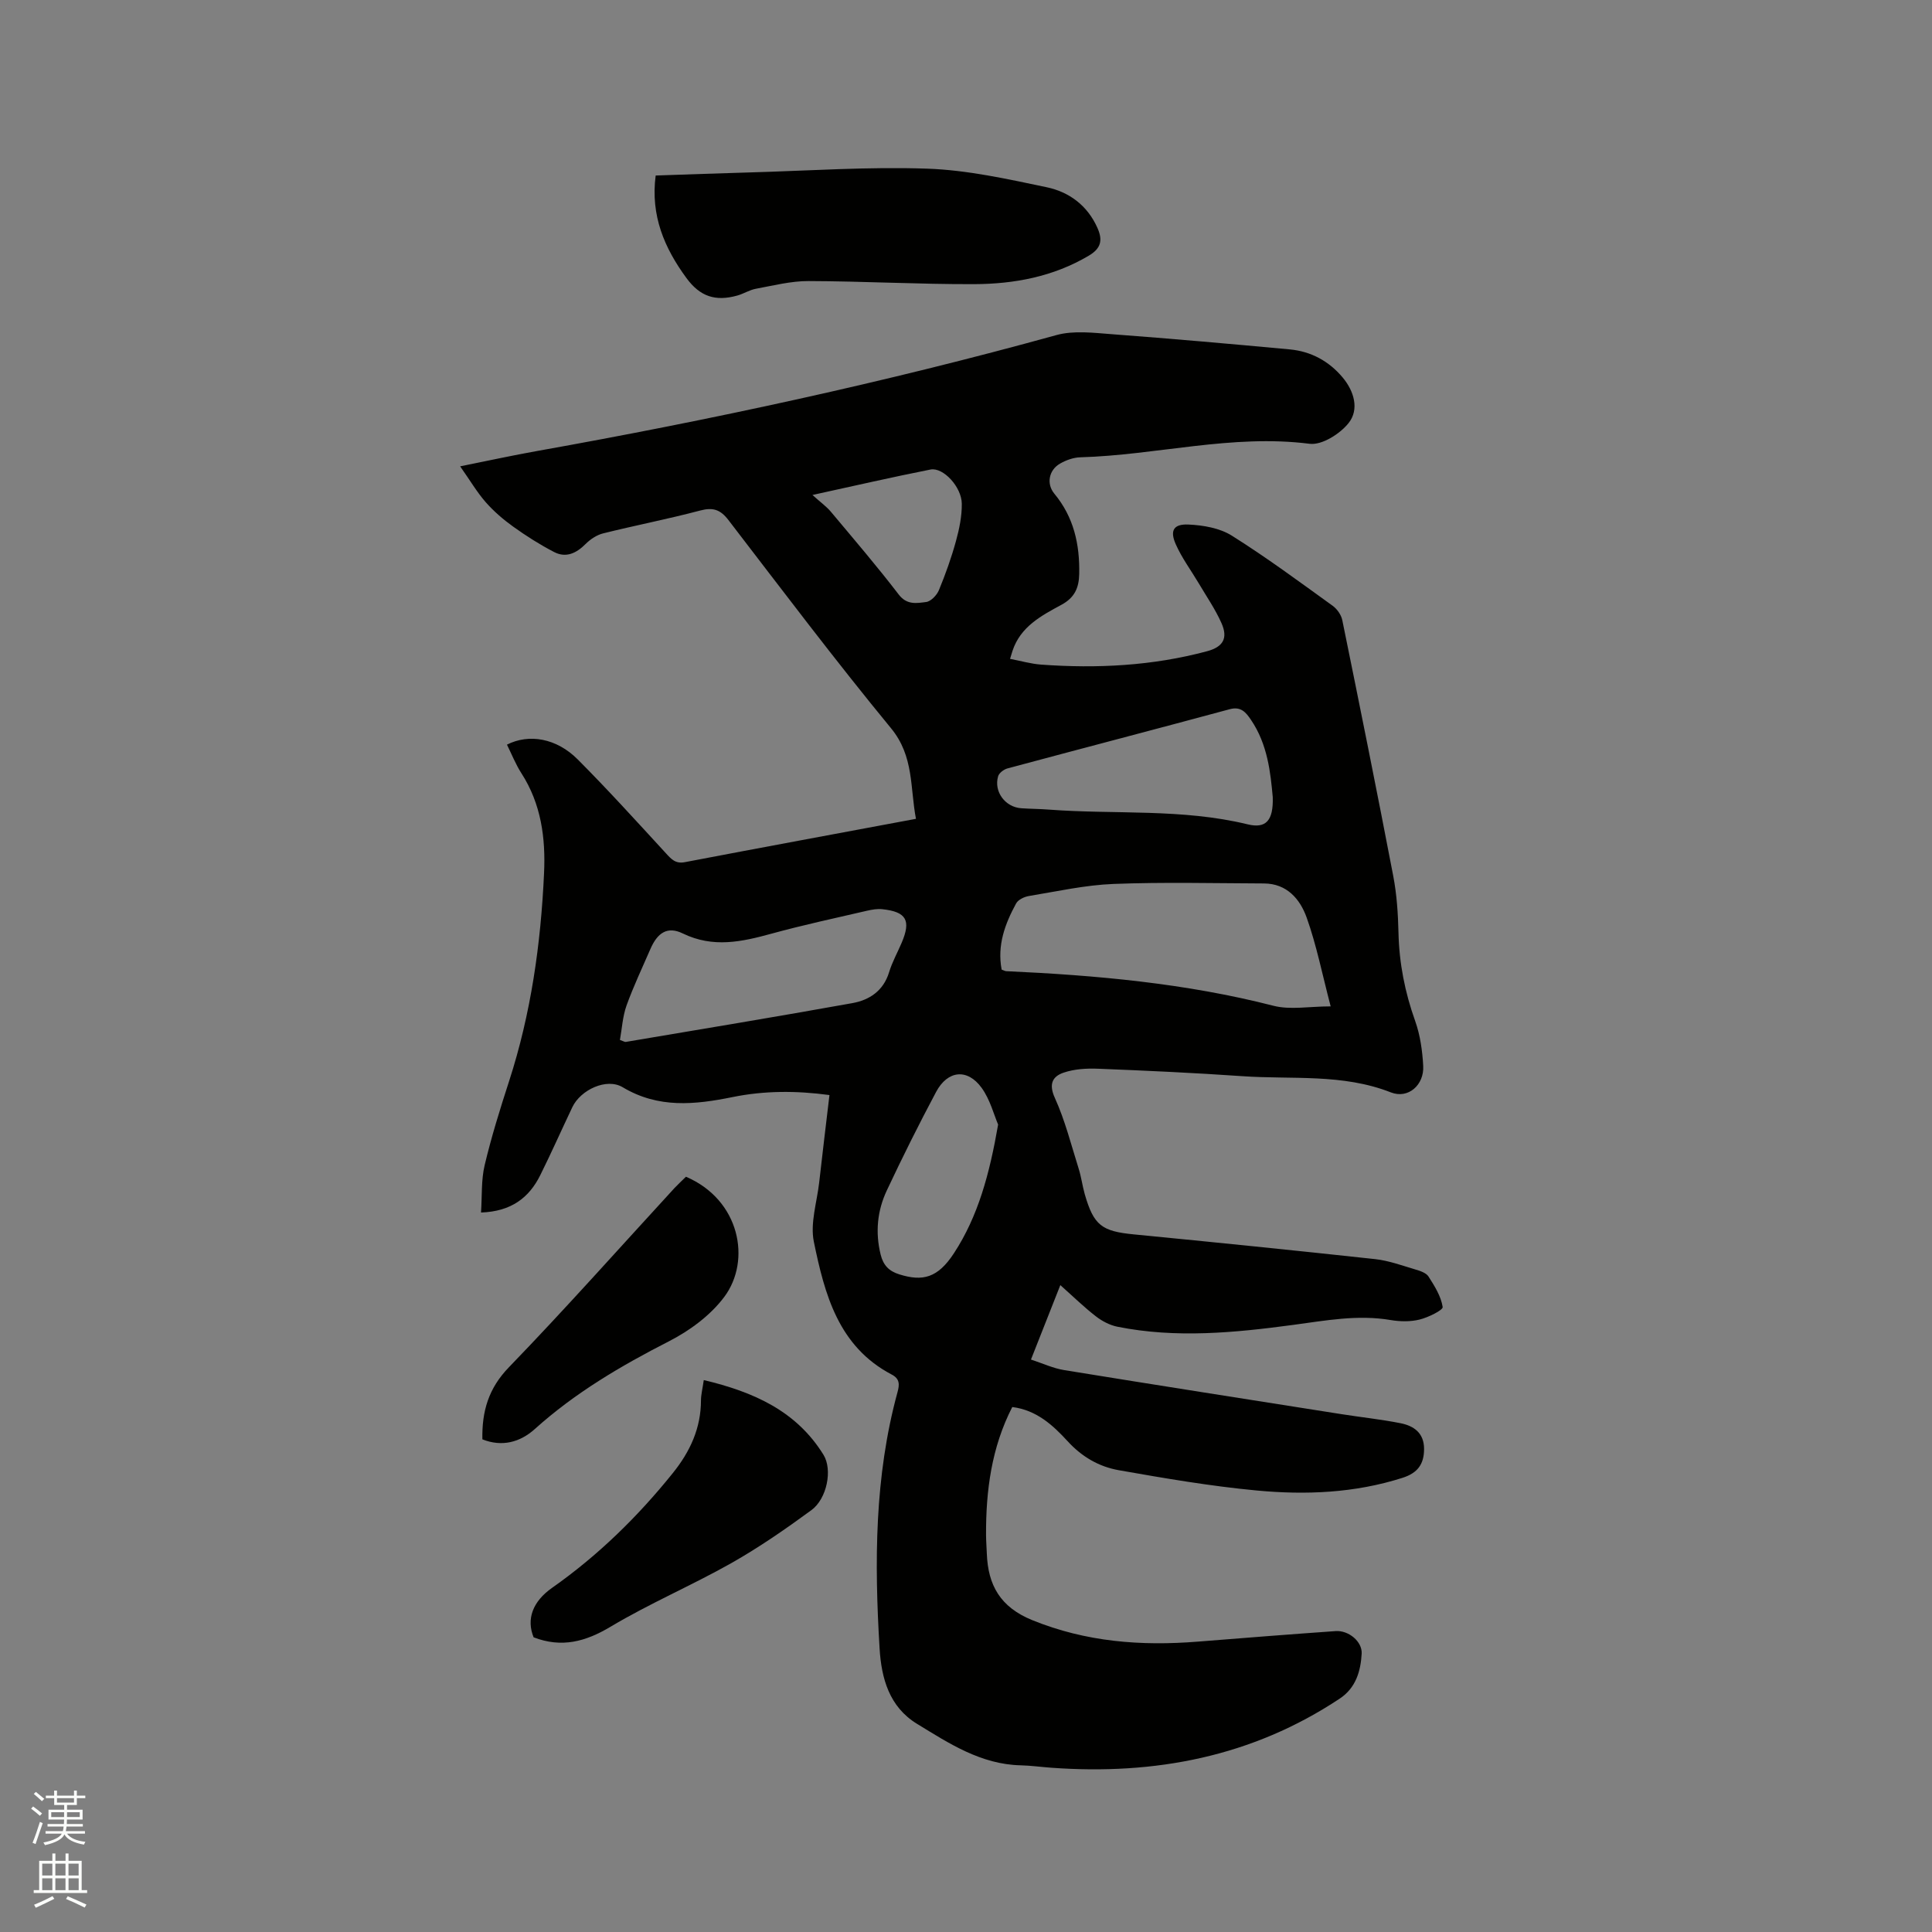<svg enable-background="new 0 0 400 400" viewBox="0 0 400 400" xmlns="http://www.w3.org/2000/svg"><rect x="0" y="0" width="400" height="400" fill="#808080" stroke="none"/><path d="m6.44 374.46.42-.45c.65.47 1.27.95 1.85 1.44l-.45.49c-.65-.56-1.25-1.06-1.82-1.48m.93 7.33-.63-.26c.55-1.36 1.05-2.8 1.52-4.33.19.1.38.19.59.27-.46 1.29-.95 2.73-1.48 4.32m-.38-10.38.44-.42c.43.34 1.01.82 1.74 1.44l-.49.49c-.53-.51-1.09-1.01-1.69-1.51m2.5.35h1.72v-1.04h.59v1.04h3.52v-1.04h.59v1.04h1.75v.53h-1.75v1.42h-2.03v.97h3.22v2.03h-3.24c0 .35-.01.66-.03.93h3.32v.53h-3.37c-.03.27-.08.58-.15.94h3.96v.53h-3.71c.67.92 1.93 1.48 3.79 1.68-.13.24-.23.44-.29.59-2.13-.38-3.48-1.08-4.04-2.12-.43.97-1.77 1.72-4.03 2.23-.09-.19-.2-.37-.33-.55 2.1-.42 3.37-1.03 3.81-1.83h-3.36v-.53h3.58c.08-.29.13-.61.16-.94h-3.33v-.53h3.39c.02-.27.04-.58.04-.93h-3.23v-2.03h3.25v-.97h-2.07v-1.42h-1.73zm1.12 3.44v1h2.65c.01-.3.02-.44.01-.4v-.25-.35zm1.19-2h3.52v-.91h-3.52zm4.71 2h-2.63v.59c0 .15-.01.28-.01.4h2.64z" fill="#fbfcfa"/><path d="m13.56 383.74h.63v1.52h2.72v6.07h1.13v.6h-11.06v-.6h1.13v-6.07h2.73v-1.52h.63v1.52h2.1v-1.52zm-2.69 8.83.38.56c-1.24.63-2.53 1.25-3.85 1.85-.1-.21-.21-.42-.34-.63 1.36-.55 2.63-1.15 3.81-1.78m-2.13-4.27h2.1v-2.45h-2.1zm0 3.04h2.1v-2.46h-2.1zm2.72-3.04h2.1v-2.45h-2.1zm0 3.04h2.1v-2.46h-2.1zm6.07 3.6c-1.41-.71-2.7-1.3-3.86-1.78l.35-.56c1.45.62 2.75 1.19 3.88 1.72zm-1.25-9.09h-2.1v2.45h2.1zm-2.09 5.49h2.1v-2.46h-2.1z" fill="#fbfcfa"/><g fill="#010100"><path d="m171.73 226.72c-6.89-.93-13.5-.92-20.07.42-7.79 1.58-15.36 2.38-22.74-2.04-3.35-2-8.72.55-10.42 4.12-2.23 4.69-4.33 9.43-6.64 14.08-2.33 4.69-6.02 7.52-12.27 7.74.23-3.41.02-6.71.75-9.79 1.39-5.86 3.19-11.63 5.05-17.37 4.55-14.02 6.58-28.45 7.25-43.1.34-7.3-.6-14.34-4.69-20.69-1.19-1.85-2.01-3.94-2.99-5.92 4.57-2.32 10.27-1.34 14.65 3.06 6.27 6.29 12.24 12.88 18.25 19.42 1.13 1.23 1.99 2.23 3.94 1.85 15.81-3.02 31.63-5.94 47.84-8.97-1.24-6.43-.38-12.94-5.15-18.74-11.58-14.08-22.56-28.65-33.67-43.11-1.67-2.18-3.2-2.69-5.86-1.98-6.65 1.76-13.42 3.07-20.09 4.73-1.31.33-2.63 1.2-3.6 2.17-1.92 1.93-4.07 2.98-6.55 1.69-2.95-1.53-5.79-3.33-8.49-5.27-2.05-1.47-4.02-3.17-5.68-5.06-1.8-2.06-3.21-4.47-5.28-7.41 6.02-1.21 10.94-2.29 15.9-3.17 36.19-6.46 72.08-14.2 107.53-24 3.61-1 7.74-.47 11.6-.18 12.26.92 24.5 2 36.74 3.14 4.39.41 8.1 2.42 10.95 5.82 2.38 2.85 3.44 6.59 1.26 9.38-1.78 2.27-5.56 4.67-8.12 4.34-16.06-2.04-31.64 2.35-47.48 2.8-1.42.04-2.94.59-4.19 1.31-2.33 1.34-2.85 4.2-1.17 6.22 4.02 4.85 5.27 10.46 5.15 16.6-.05 2.93-.98 4.94-3.67 6.4-4.18 2.26-8.49 4.53-10.14 9.54-.13.4-.25.8-.51 1.66 2.22.42 4.31 1.03 6.43 1.19 11.59.84 23.08.26 34.36-2.77 3.32-.89 4.38-2.69 2.98-5.83-1.27-2.86-3.08-5.48-4.68-8.19-1.61-2.72-3.53-5.29-4.79-8.15-1.25-2.83-.44-4.2 2.65-4.06 3.04.14 6.44.72 8.95 2.29 7.17 4.5 14 9.56 20.88 14.52.93.67 1.79 1.89 2.01 3 3.6 17.64 7.16 35.29 10.55 52.97.73 3.83.99 7.79 1.08 11.7.14 6.32 1.33 12.36 3.46 18.32 1.04 2.93 1.49 6.16 1.66 9.29.22 3.93-3.1 6.89-6.69 5.48-10.02-3.94-20.49-2.64-30.77-3.36-9.93-.69-19.88-1.15-29.83-1.54-2.39-.1-4.94.05-7.16.81-2.26.77-3.14 2.31-1.82 5.22 2.12 4.67 3.39 9.74 4.94 14.67.54 1.71.76 3.52 1.25 5.25 1.87 6.51 3.54 7.7 10.19 8.35 16.66 1.62 33.32 3.31 49.96 5.12 2.8.31 5.54 1.32 8.27 2.13.99.29 2.26.7 2.75 1.46 1.26 1.97 2.6 4.1 2.94 6.32.1.64-2.99 2.16-4.78 2.6-1.9.47-4.05.43-6 .1-6.83-1.16-13.47.11-20.2 1.01-12.09 1.62-24.24 2.81-36.38.37-1.57-.32-3.15-1.15-4.43-2.14-2.42-1.87-4.63-4.03-7.37-6.47-2.02 5.13-3.93 9.96-6.08 15.41 2.42.79 4.61 1.82 6.91 2.19 19.12 3.11 38.26 6.1 57.4 9.12 4.07.64 8.17 1.07 12.2 1.87 2.76.55 4.88 2.01 4.88 5.34-.01 3.16-1.34 4.97-4.47 5.97-9.89 3.16-20.05 3.57-30.2 2.62-9.56-.9-19.07-2.53-28.54-4.2-4.07-.72-7.62-2.75-10.58-5.99-3.04-3.32-6.45-6.46-11.47-7.09-4.3 8.37-5.47 17.31-5.43 26.51.01 1.27.11 2.54.16 3.81.24 6.57 2.79 11.11 9.4 13.8 11.15 4.53 22.55 5.39 34.3 4.45 9.5-.76 19.01-1.51 28.52-2.18 2.67-.19 5.53 2.16 5.39 4.67-.21 3.64-1.2 7.08-4.53 9.3-18.16 12.06-38.3 15.88-59.73 14.32-2.11-.15-4.22-.45-6.34-.5-8.24-.19-14.84-4.54-21.48-8.6-5.72-3.5-7.36-9.39-7.73-15.6-1.08-17.82-1.06-35.6 3.7-53.02.44-1.6.51-2.8-1.2-3.69-11.05-5.8-13.88-16.64-16.11-27.48-.79-3.85.63-8.16 1.1-12.26.67-5.97 1.4-11.94 2.13-18.12zm35.65-25.97c.53.19.72.31.92.32 18.64.85 37.16 2.5 55.34 7.16 3.49.9 7.41.13 11.86.13-1.74-6.64-2.93-12.67-4.97-18.39-1.36-3.8-4.08-7.04-8.84-7.06-10.39-.04-20.78-.3-31.15.1-5.86.23-11.69 1.54-17.52 2.5-.96.16-2.22.76-2.64 1.53-2.3 4.22-3.96 8.65-3 13.71zm-79.03 14.56c.81.29 1.02.44 1.2.41 15.64-2.64 31.29-5.22 46.9-8.03 3.52-.63 6.44-2.52 7.62-6.38.64-2.11 1.74-4.08 2.61-6.12 1.98-4.64.98-6.42-4.02-6.95-1.02-.11-2.1.08-3.12.31-6.59 1.53-13.23 2.95-19.75 4.74-6.19 1.7-12.13 3.03-18.43-.03-3.2-1.56-5.25-.12-6.7 3.22-1.68 3.88-3.51 7.72-4.94 11.69-.82 2.3-.95 4.83-1.37 7.14zm135.16-50.28c-.46-4.97-1.03-10.89-4.52-16.01-1.01-1.48-2.04-2.82-4.37-2.19-15.33 4.14-30.69 8.14-46.02 12.26-.76.2-1.75.94-1.95 1.63-.93 3.18 1.46 6.39 4.8 6.62 1.9.13 3.81.13 5.71.28 13.7 1.03 27.56-.25 41.11 3.04 3.81.94 5.39-.72 5.24-5.63zm-56.86 67.8c-.87-2.02-1.65-5.16-3.41-7.6-2.95-4.07-7.04-3.64-9.43.84-3.57 6.71-6.97 13.51-10.2 20.39-1.98 4.2-2.42 8.69-1.28 13.3.54 2.18 1.7 3.41 3.85 4.08 4.89 1.53 7.98.73 11.31-4.35 5.04-7.7 7.39-16.48 9.16-26.66zm-38.44-130.35c1.67 1.51 2.89 2.37 3.82 3.48 4.74 5.66 9.55 11.27 14.04 17.13 1.7 2.22 3.73 1.79 5.67 1.55.99-.12 2.22-1.41 2.65-2.45 1.37-3.31 2.58-6.71 3.53-10.16.69-2.51 1.24-5.16 1.21-7.74-.04-3.49-3.86-7.59-6.47-7.08-7.95 1.57-15.84 3.39-24.45 5.27z"/><path d="m135.75 36.34c6.57-.22 13-.46 19.43-.64 12.27-.34 24.57-1.21 36.82-.78 8.27.29 16.53 2.13 24.68 3.84 4.65.97 8.45 3.75 10.53 8.42 1.15 2.58.73 4.26-1.78 5.75-7.35 4.36-15.45 5.87-23.76 5.9-11.43.04-22.86-.61-34.29-.64-3.62-.01-7.26.93-10.86 1.59-1.33.24-2.55 1.04-3.87 1.41-4.54 1.27-7.72.2-10.52-3.61-4.56-6.21-7.47-12.94-6.38-21.24z"/><path d="m145.71 285.73c10.3 2.45 19.17 6.38 24.79 15.48 1.9 3.09.71 9.09-2.51 11.45-5.35 3.92-10.84 7.72-16.6 10.98-8.19 4.62-16.9 8.33-24.97 13.15-5.19 3.1-10.11 4.44-15.94 2.2-1.54-3.77-.2-7.42 3.83-10.25 9.51-6.69 17.74-14.73 25.01-23.78 3.55-4.41 5.81-9.28 5.81-15.06.01-1.16.31-2.31.58-4.17z"/><path d="m142.02 243.63c11.2 4.79 13.56 17.34 7.94 24.87-2.86 3.83-7.17 7.01-11.48 9.21-9.94 5.08-19.43 10.66-27.77 18.17-3.04 2.73-6.78 3.74-10.84 2.12-.11-5.8 1.26-10.55 5.49-14.92 11.7-12.1 22.88-24.7 34.27-37.09.72-.77 1.5-1.48 2.39-2.36z"/></g></svg>